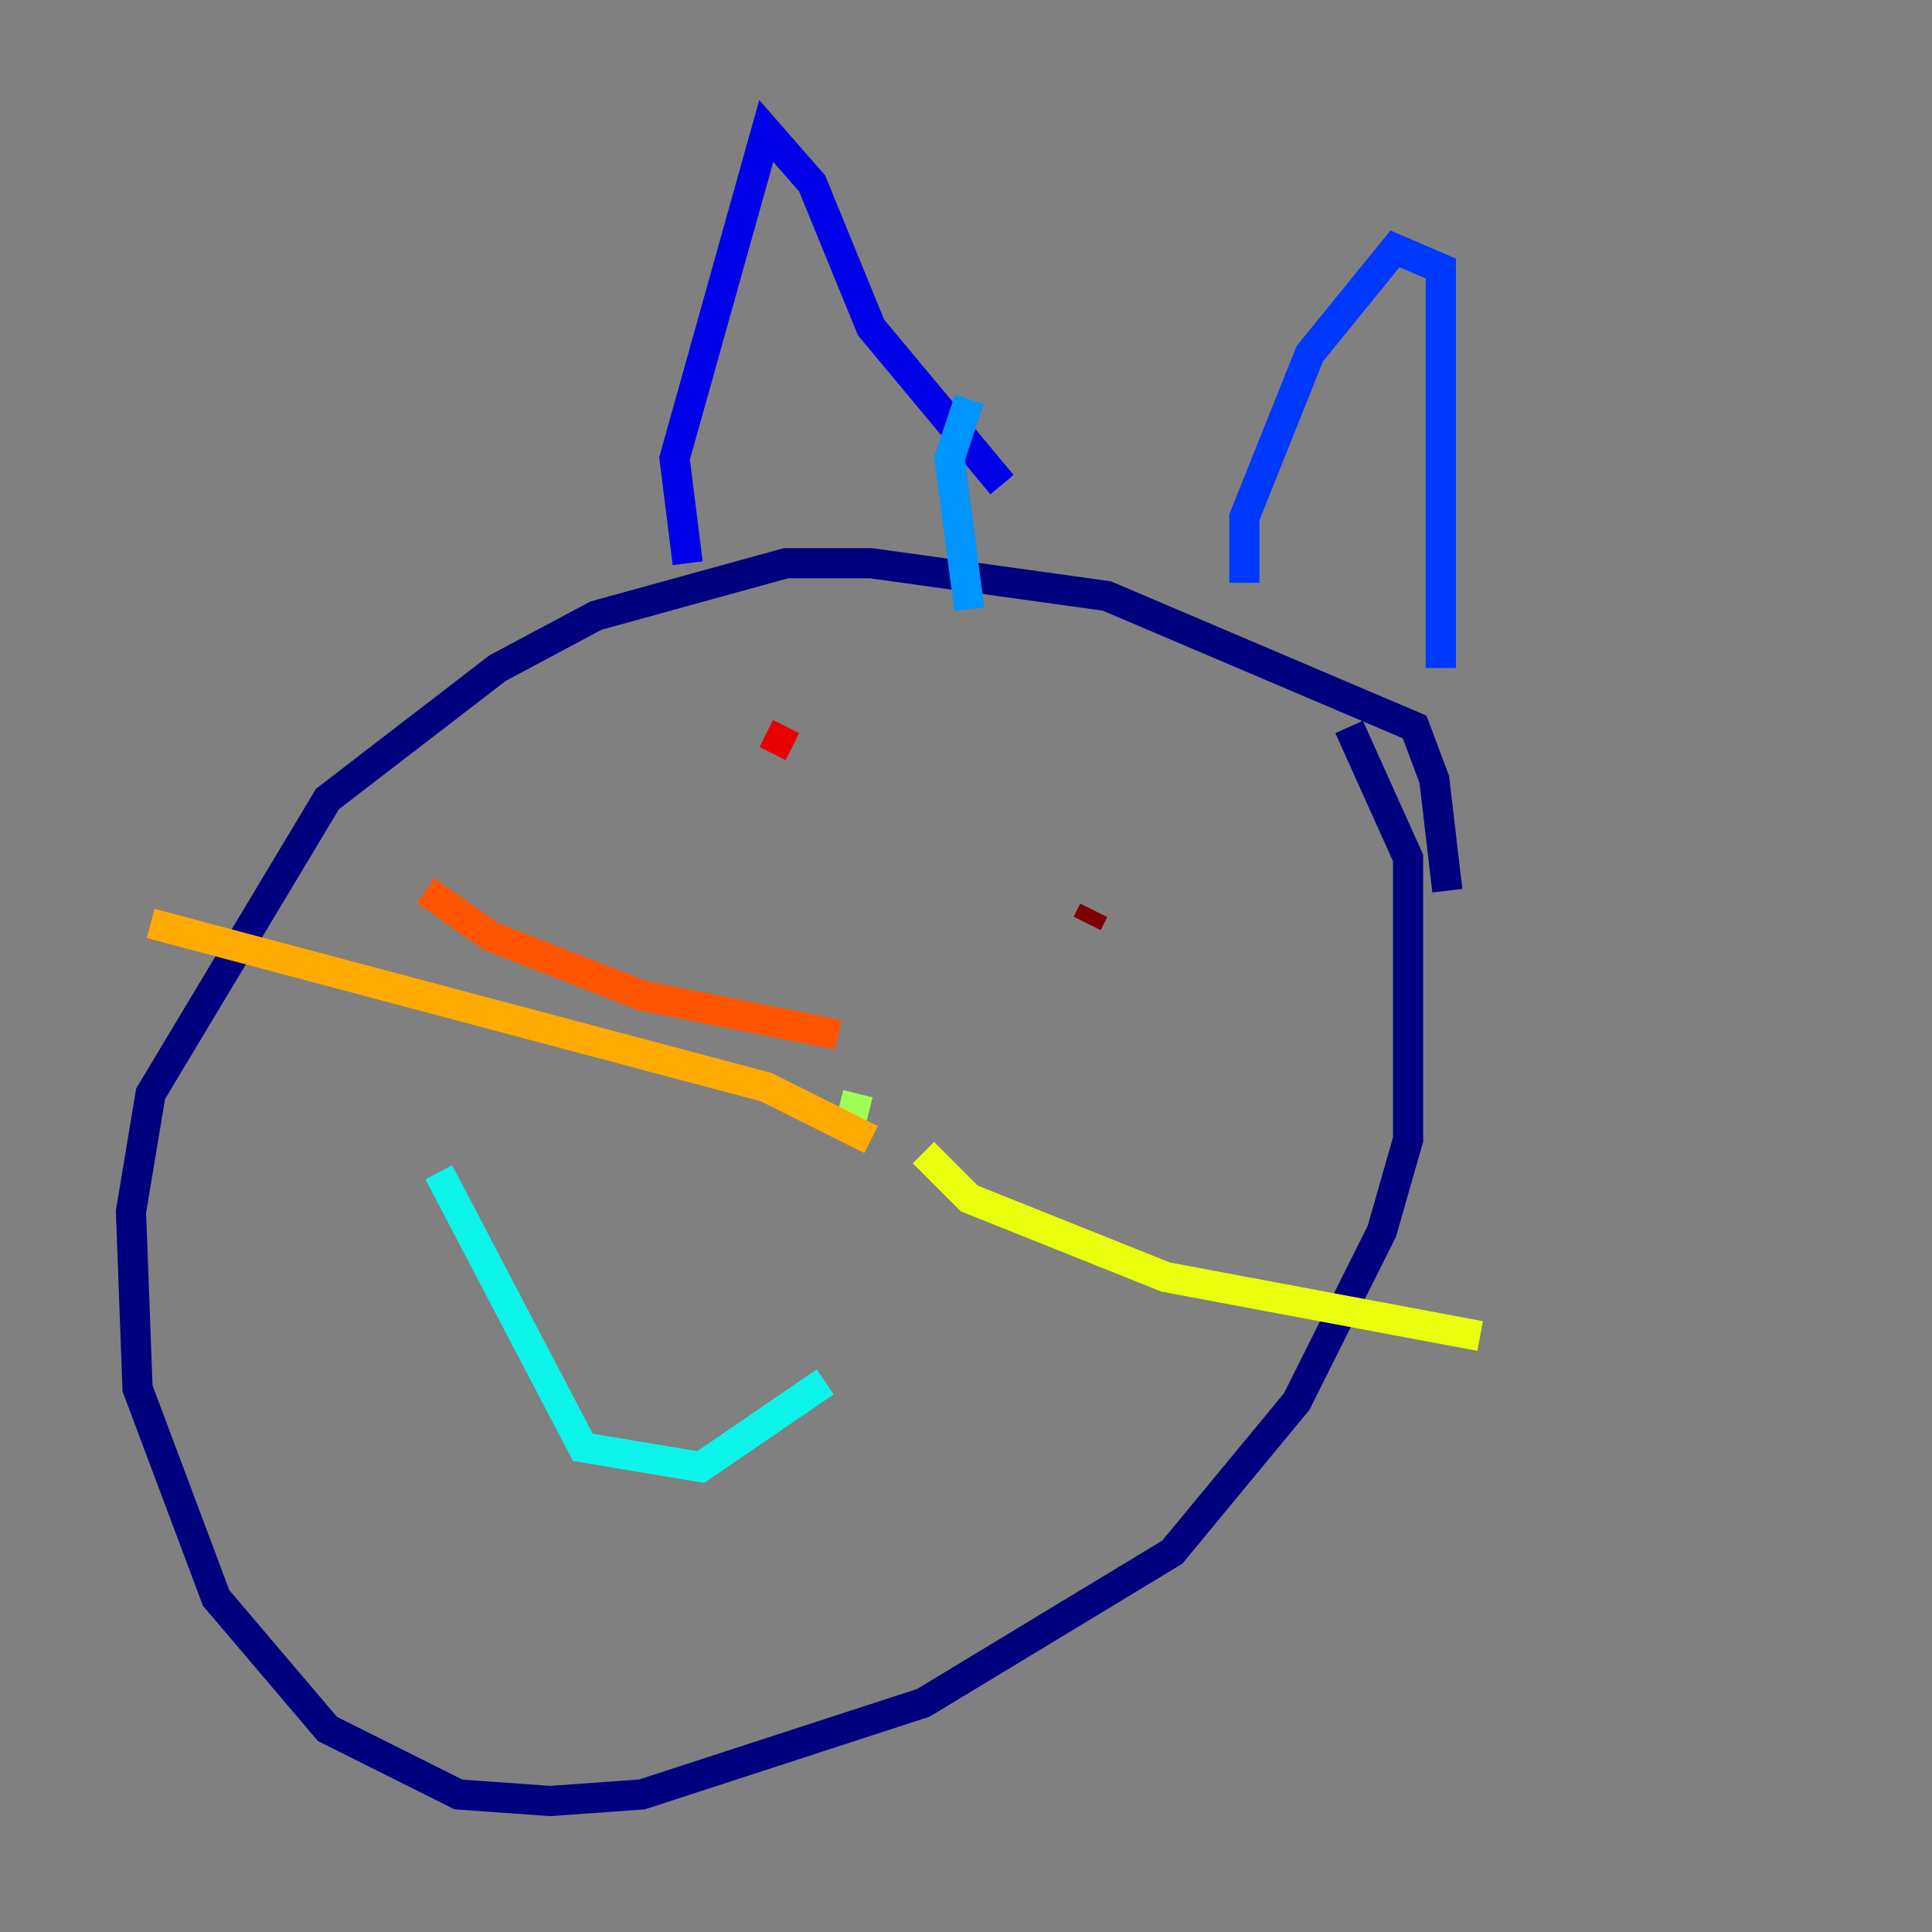 <?xml version="1.0" encoding="utf-8" ?>
<svg baseProfile="tiny" height="128" version="1.2" viewBox="0,0,128,128" width="128" xmlns="http://www.w3.org/2000/svg" xmlns:ev="http://www.w3.org/2001/xml-events" xmlns:xlink="http://www.w3.org/1999/xlink"><rect x="0" y="0" width="128" height="128" fill="#808080" stroke="none"/><defs /><polyline fill="none" points="95.891,59.01 95.024,51.634 93.722,48.163 73.329,39.485 57.709,37.315 52.068,37.315 39.485,40.786 32.976,44.258 21.695,52.936 9.98,72.461 8.678,80.271 9.112,91.986 14.319,105.871 21.695,114.549 30.373,118.888 36.447,119.322 42.522,118.888 61.18,112.814 77.668,102.834 85.912,92.854 91.552,81.573 93.288,75.498 93.288,56.841 89.383,48.163" stroke="#00007f" stroke-width="2" /><polyline fill="none" points="45.559,37.315 44.691,30.373 50.766,8.678 53.803,12.149 57.709,21.695 66.386,32.108" stroke="#0000e8" stroke-width="2" /><polyline fill="none" points="82.441,38.617 82.441,34.278 86.78,23.43 92.42,16.488 95.458,17.79 95.458,44.258" stroke="#0038ff" stroke-width="2" /><polyline fill="none" points="64.217,26.468 62.915,30.373 64.217,40.352" stroke="#0094ff" stroke-width="2" /><polyline fill="none" points="29.071,77.668 38.617,95.891 46.427,97.193 54.671,91.552" stroke="#0cf4ea" stroke-width="2" /><polyline fill="none" points="50.766,74.63 50.766,74.63" stroke="#56ffa0" stroke-width="2" /><polyline fill="none" points="56.841,72.461 56.407,74.197" stroke="#a0ff56" stroke-width="2" /><polyline fill="none" points="61.18,76.366 64.217,79.403 77.234,84.61 98.061,88.515" stroke="#eaff0c" stroke-width="2" /><polyline fill="none" points="57.709,75.498 50.766,72.027 9.98,61.18" stroke="#ffaa00" stroke-width="2" /><polyline fill="none" points="55.539,68.556 42.522,65.953 32.542,62.047 28.203,59.01" stroke="#ff5500" stroke-width="2" /><polyline fill="none" points="52.502,49.464 50.766,48.597" stroke="#e80000" stroke-width="2" /><polyline fill="none" points="72.027,61.18 72.461,60.312" stroke="#7f0000" stroke-width="2" /></svg>